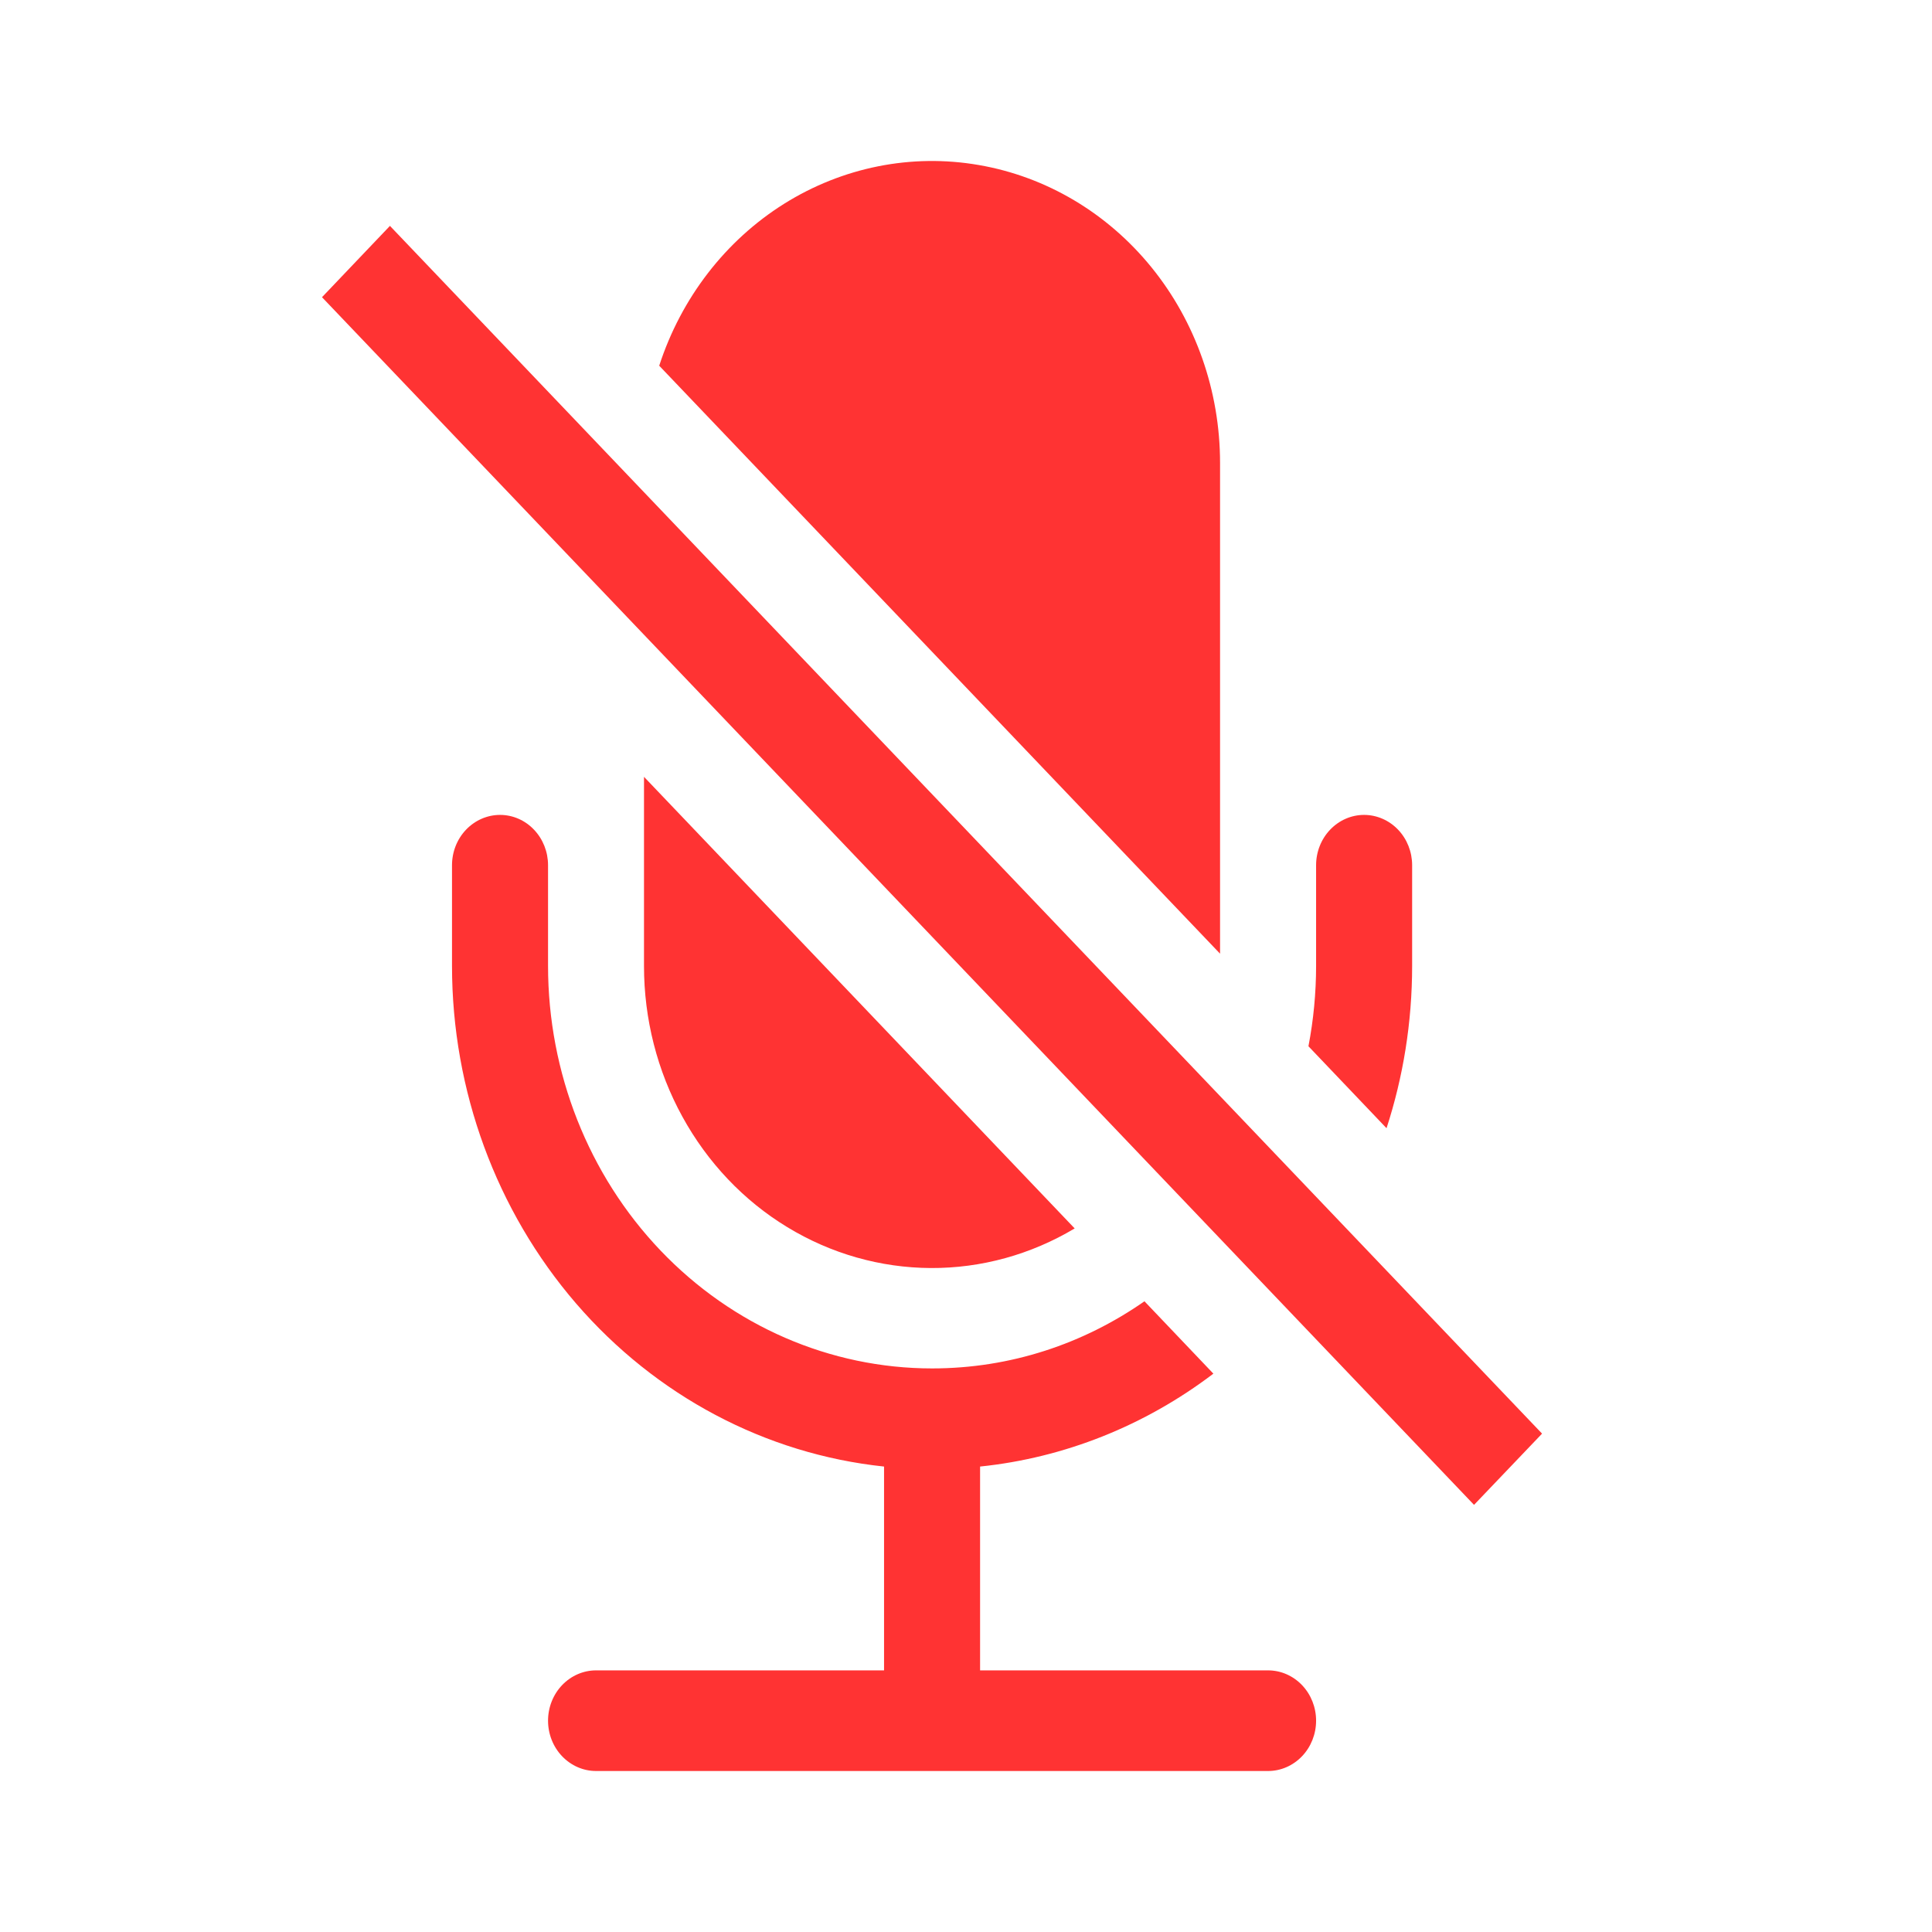 <svg width="24" height="24" viewBox="0 0 24 24" fill="none" xmlns="http://www.w3.org/2000/svg">
<path d="M17.542 11.998C17.542 12.703 17.43 13.382 17.224 14.015L16.254 12.997C16.317 12.668 16.349 12.334 16.349 11.998V10.748C16.349 10.582 16.412 10.423 16.524 10.306C16.636 10.189 16.787 10.123 16.945 10.123C17.103 10.123 17.255 10.189 17.367 10.306C17.479 10.423 17.542 10.582 17.542 10.748V11.998ZM11.579 16.999C12.554 16.999 13.46 16.693 14.217 16.165L15.073 17.064C14.222 17.711 13.221 18.11 12.175 18.218V20.75H15.753C15.911 20.75 16.062 20.816 16.174 20.933C16.286 21.05 16.349 21.209 16.349 21.375C16.349 21.541 16.286 21.7 16.174 21.817C16.062 21.934 15.911 22 15.753 22H7.404C7.246 22 7.095 21.934 6.983 21.817C6.871 21.7 6.808 21.541 6.808 21.375C6.808 21.209 6.871 21.05 6.983 20.933C7.095 20.816 7.246 20.75 7.404 20.75H10.982V18.218C9.511 18.063 8.148 17.341 7.156 16.192C6.165 15.042 5.615 13.548 5.615 11.998V10.748C5.615 10.582 5.678 10.423 5.79 10.306C5.902 10.189 6.054 10.123 6.212 10.123C6.37 10.123 6.522 10.189 6.633 10.306C6.745 10.423 6.808 10.582 6.808 10.748V11.998C6.808 13.325 7.311 14.597 8.205 15.534C9.1 16.472 10.313 16.999 11.579 16.999ZM15.156 5.747V11.847L8.189 4.543C8.462 3.702 9.011 2.99 9.738 2.533C10.465 2.077 11.323 1.905 12.159 2.05C12.996 2.194 13.756 2.645 14.305 3.322C14.854 3.999 15.155 4.859 15.156 5.747Z" fill="#FF3333"/>
<path d="M13.35 15.26L8 9.65V12.001C8 12.657 8.164 13.303 8.477 13.872C8.789 14.441 9.238 14.915 9.78 15.244C10.322 15.574 10.937 15.749 11.563 15.752C12.19 15.755 12.806 15.585 13.35 15.26ZM4 3.692L18.311 18.694L19.156 17.809L4.844 2.806L4 3.692Z" fill="#FF3333"/>
</svg>
